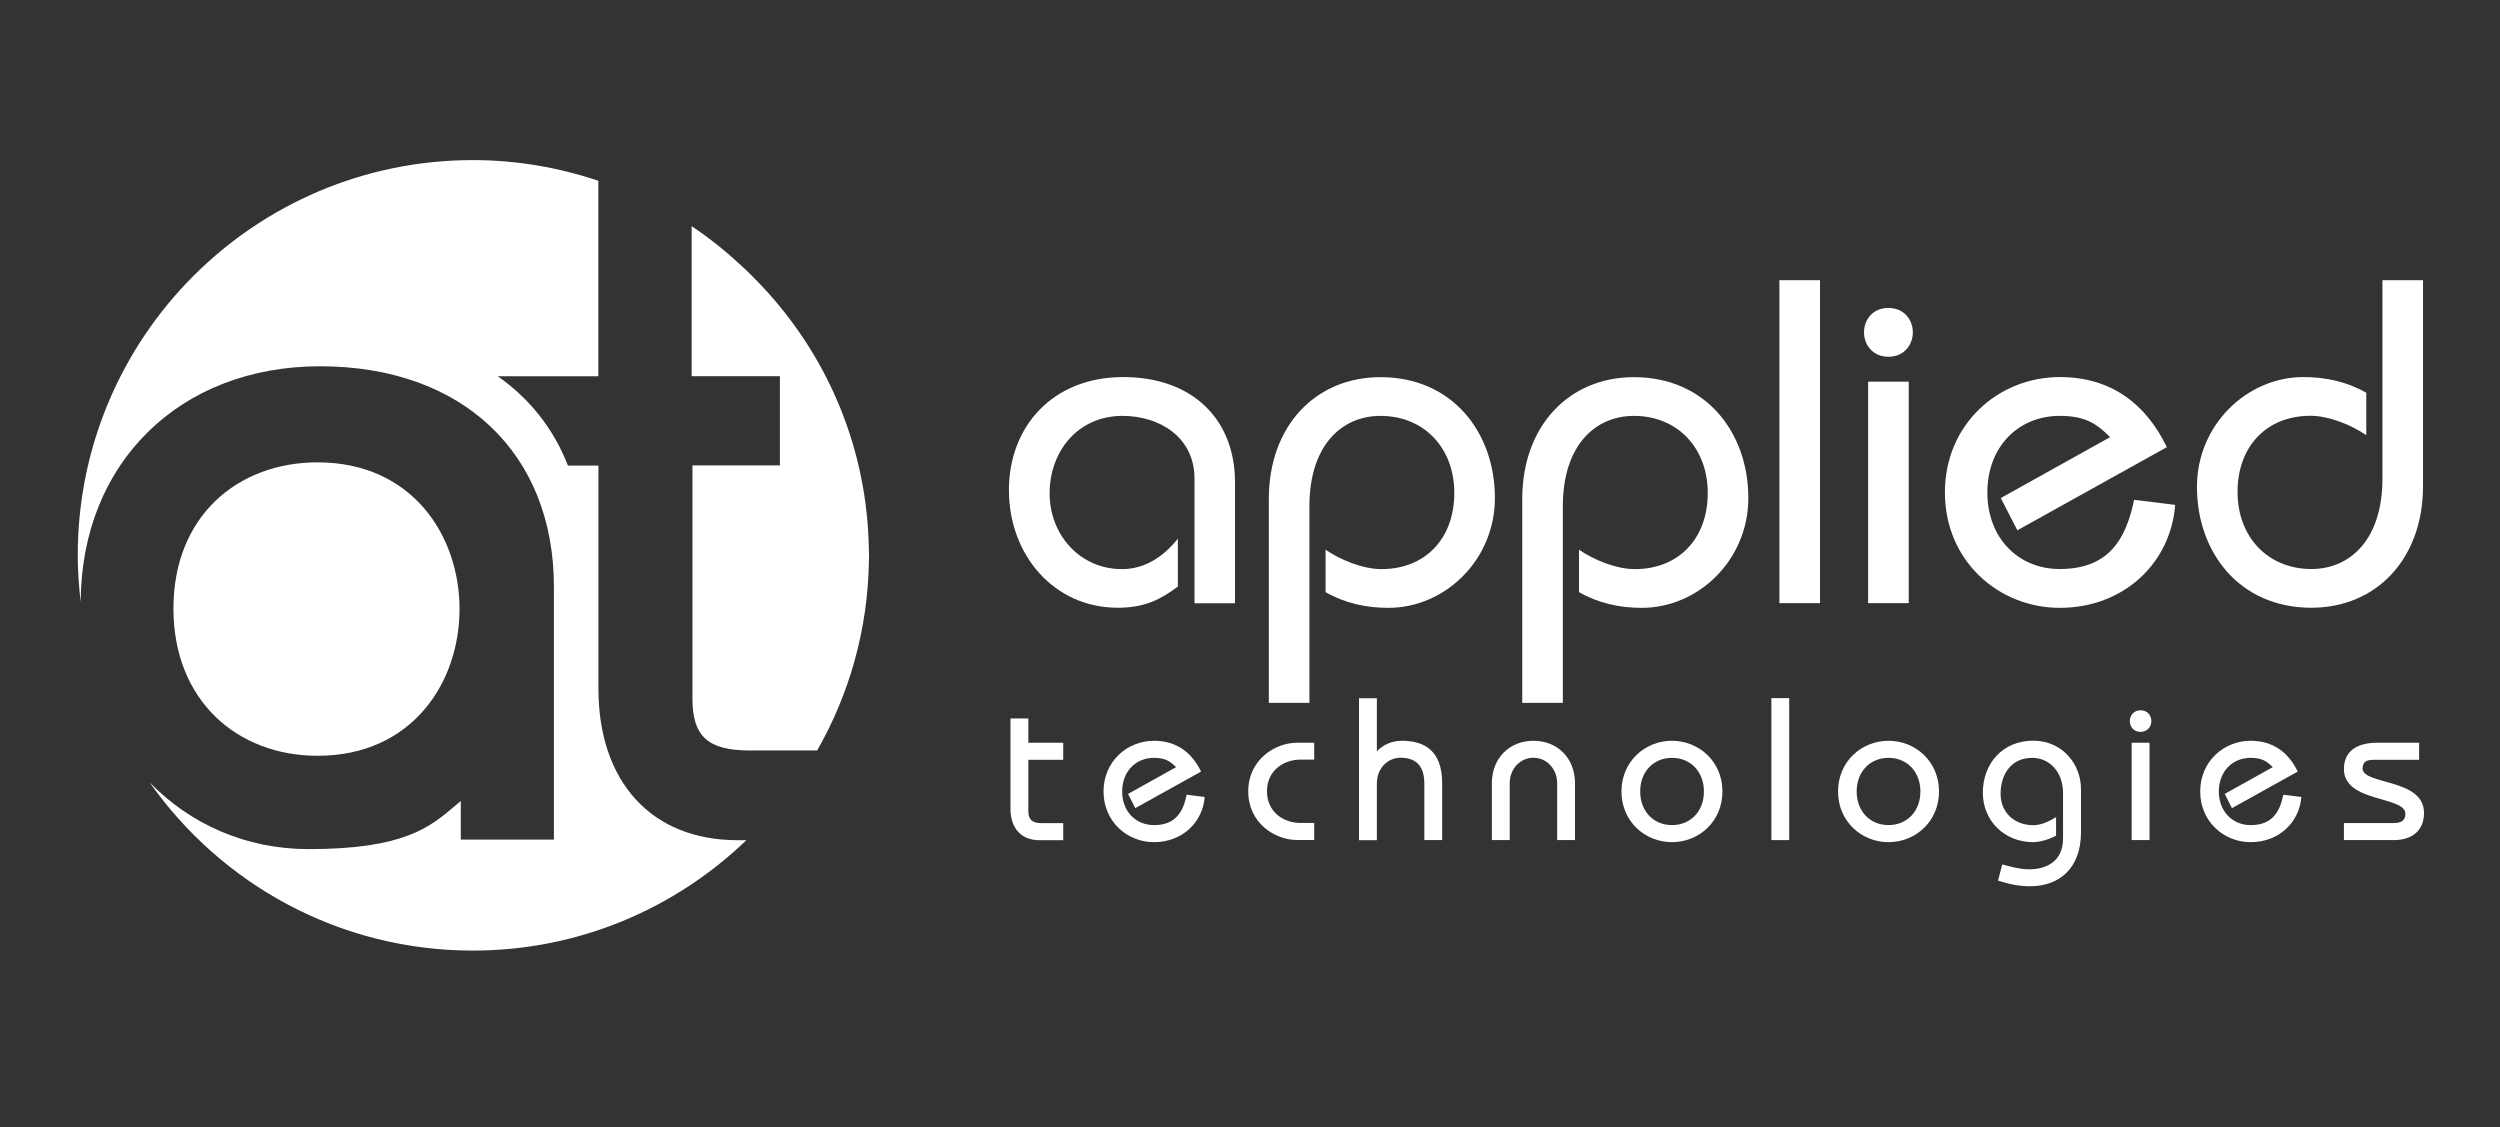 <?xml version="1.0" encoding="utf-8"?>
<!-- Generator: Adobe Illustrator 24.1.0, SVG Export Plug-In . SVG Version: 6.00 Build 0)  -->
<svg version="1.1" id="Layer_1" xmlns="http://www.w3.org/2000/svg" xmlns:xlink="http://www.w3.org/1999/xlink" x="0px" y="0px"
	 viewBox="0 0 255 115" style="enable-background:new 0 0 255 115;" xml:space="preserve">
<rect x="0" y="0" width="255" height="115" fill="#333333" stroke="none"/>
<style type="text/css">
	.st0{fill:white;}
	.st1{fill-rule:evenodd;clip-rule:evenodd;fill:white;}
	.st2{fill:white;}
	.st3{fill-rule:evenodd;clip-rule:evenodd;fill:white;}
	.st4{fill:white;}
</style>
<g>
	<g>
		<path class="st0" d="M125.97,61.52V49.19c0-6.49-4.42-10.73-11.39-10.73c-7.25,0-11.67,5.08-11.67,11.53c0,6.64,4.61,12,11.11,12
			c2.87,0,4.47-0.94,6.12-2.16v-4.89c-1.41,1.79-3.34,3.11-5.69,3.11c-4.33,0-7.39-3.53-7.39-7.72c0-4.28,2.87-7.91,7.44-7.91
			c3.77,0,7.34,2.17,7.34,6.4v12.71H125.97L125.97,61.52z"/>
		<path class="st0" d="M133.56,71.69V51.64c0-6.21,3.29-9.22,7.25-9.22c4.42,0,7.53,3.25,7.53,7.86c0,4.66-2.96,7.77-7.44,7.77
			c-1.88,0-4.19-0.94-5.69-1.98v4.33c1.98,1.13,4.14,1.6,6.4,1.6c5.79,0,10.87-4.89,10.87-11.2c0-6.68-4.33-12.33-11.67-12.33
			c-6.64,0-11.39,4.99-11.39,12.42v20.8H133.56L133.56,71.69z"/>
		<path class="st0" d="M159.41,71.69V51.64c0-6.21,3.29-9.22,7.25-9.22c4.42,0,7.53,3.25,7.53,7.86c0,4.66-2.96,7.77-7.44,7.77
			c-1.88,0-4.19-0.94-5.69-1.98v4.33c1.98,1.13,4.14,1.6,6.4,1.6c5.79,0,10.87-4.89,10.87-11.2c0-6.68-4.33-12.33-11.67-12.33
			c-6.64,0-11.39,4.99-11.39,12.42v20.8H159.41L159.41,71.69z"/>
		<polygon class="st0" points="185.64,61.52 185.64,28.58 181.5,28.58 181.5,61.52 185.64,61.52 		"/>
		<path class="st1" d="M194.69,61.52V38.93h-4.14v22.59H194.69L194.69,61.52z M190.13,33.9c0,1.27,0.89,2.49,2.49,2.49
			c1.6,0,2.49-1.22,2.49-2.49c0-1.27-0.89-2.49-2.49-2.49C191.02,31.4,190.13,32.62,190.13,33.9L190.13,33.9z"/>
		<path class="st0" d="M221.02,45.61c-2.12-4.38-5.65-7.15-10.92-7.15c-6.26,0-11.72,4.8-11.72,11.77c0,6.97,5.46,11.77,11.72,11.77
			c6.49,0,11.3-4.52,11.77-10.5l-4.19-0.52c-0.85,4.14-2.68,7.06-7.58,7.06c-4.28,0-7.39-3.2-7.39-7.81c0-4.61,3.11-7.81,7.39-7.81
			c2.54,0,3.72,0.75,5.13,2.17l-11.15,6.21l1.69,3.29L221.02,45.61L221.02,45.61z"/>
		<path class="st0" d="M243.01,28.58v20.24c0,6.21-3.29,9.22-7.25,9.22c-4.42,0-7.53-3.25-7.53-7.86c0-4.66,2.97-7.77,7.44-7.77
			c1.88,0,4.19,0.94,5.69,1.98v-4.33c-1.98-1.13-4.14-1.6-6.4-1.6c-5.79,0-10.87,4.89-10.87,11.2c0,6.68,4.33,12.33,11.67,12.33
			c6.64,0,11.39-4.99,11.39-12.42V28.58H243.01L243.01,28.58z"/>
	</g>
	<g>
		<path class="st2" d="M108.45,75.76h-3.56v-2.48h-1.82v9.21c0,1.97,1.08,3.21,2.94,3.21h2.44v-1.74h-2.19
			c-0.93,0-1.37-0.31-1.37-1.24V77.5h3.56V75.76L108.45,75.76z"/>
		<path class="st2" d="M122.51,78.7c-0.93-1.92-2.48-3.14-4.8-3.14c-2.75,0-5.15,2.11-5.15,5.17c0,3.06,2.4,5.17,5.15,5.17
			c2.85,0,4.96-1.99,5.17-4.61l-1.84-0.23c-0.37,1.82-1.18,3.1-3.33,3.1c-1.88,0-3.25-1.41-3.25-3.43c0-2.03,1.37-3.43,3.25-3.43
			c1.12,0,1.63,0.33,2.25,0.95l-4.9,2.73l0.74,1.45L122.51,78.7L122.51,78.7z"/>
		<path class="st2" d="M134.05,75.76h-1.74c-2.32,0-4.99,1.78-4.99,4.96c0,3.19,2.67,4.96,4.99,4.96h1.74v-1.74h-1.41
			c-1.72,0-3.41-1.12-3.41-3.23c0-2.11,1.7-3.23,3.41-3.23h1.41V75.76L134.05,75.76z"/>
		<path class="st2" d="M140.44,85.69V79.9c0-1.53,1.1-2.61,2.42-2.61c1.3,0,2.42,0.58,2.42,2.61v5.79h1.82V79.9
			c0-3.35-1.82-4.34-4.12-4.34c-1.06,0-1.99,0.46-2.54,1.08v-5.42h-1.82v14.48H140.44L140.44,85.69z"/>
		<path class="st2" d="M153.99,85.69V79.9c0-1.53,1.12-2.61,2.42-2.61c1.3,0,2.42,1.08,2.42,2.61v5.79h1.82V79.9
			c0-2.61-1.82-4.34-4.24-4.34s-4.24,1.74-4.24,4.34v5.79H153.99L153.99,85.69z"/>
		<path class="st3" d="M165.39,80.73c0,3.06,2.4,5.17,5.15,5.17c2.75,0,5.15-2.11,5.15-5.17c0-3.06-2.4-5.17-5.15-5.17
			C167.79,75.56,165.39,77.67,165.39,80.73L165.39,80.73z M167.3,80.73c0-2.03,1.37-3.43,3.25-3.43s3.25,1.41,3.25,3.43
			c0,2.03-1.37,3.43-3.25,3.43S167.3,82.76,167.3,80.73L167.3,80.73z"/>
		<polygon class="st2" points="182.5,85.69 182.5,71.21 180.68,71.21 180.68,85.69 182.5,85.69 		"/>
		<path class="st3" d="M187.48,80.73c0,3.06,2.4,5.17,5.15,5.17c2.75,0,5.15-2.11,5.15-5.17c0-3.06-2.4-5.17-5.15-5.17
			C189.88,75.56,187.48,77.67,187.48,80.73L187.48,80.73z M189.38,80.73c0-2.03,1.37-3.43,3.25-3.43s3.25,1.41,3.25,3.43
			c0,2.03-1.37,3.43-3.25,3.43S189.38,82.76,189.38,80.73L189.38,80.73z"/>
		<path class="st2" d="M209.71,83.36c-0.7,0.41-1.49,0.81-2.32,0.81c-1.88,0-3.33-1.26-3.33-3.21c0-1.94,1.05-3.66,3.23-3.66
			c1.7,0,3.14,1.37,3.14,3.6v4.63c0,2.42-1.82,3.14-3.45,3.14c-0.93,0-1.84-0.25-2.75-0.5l-0.43,1.65c1.06,0.35,2.15,0.58,3.27,0.58
			c2.92,0,5.19-1.78,5.19-5.5v-4.43c0-2.48-1.86-4.92-4.88-4.92c-3.1,0-5.13,2.32-5.13,5.3c0,2.9,2.23,5.05,5.13,5.05
			c0.68,0,1.65-0.29,2.34-0.66V83.36L209.71,83.36z"/>
		<path class="st3" d="M219.25,85.69v-9.93h-1.82v9.93H219.25L219.25,85.69z M217.24,73.55c0,0.56,0.39,1.1,1.1,1.1
			c0.7,0,1.1-0.54,1.1-1.1c0-0.56-0.39-1.1-1.1-1.1C217.63,72.45,217.24,72.99,217.24,73.55L217.24,73.55z"/>
		<path class="st2" d="M234.37,78.7c-0.93-1.92-2.48-3.14-4.8-3.14c-2.75,0-5.15,2.11-5.15,5.17c0,3.06,2.4,5.17,5.15,5.17
			c2.85,0,4.96-1.99,5.17-4.61l-1.84-0.23c-0.37,1.82-1.18,3.1-3.33,3.1c-1.88,0-3.25-1.41-3.25-3.43c0-2.03,1.37-3.43,3.25-3.43
			c1.12,0,1.63,0.33,2.25,0.95l-4.9,2.73l0.74,1.45L234.37,78.7L234.37,78.7z"/>
		<path class="st2" d="M239.08,85.69h5.09c1.76,0,3.08-0.89,3.08-2.77c0-3.56-6.27-2.83-6.27-4.55c0.04-0.62,0.29-0.87,1.18-0.87
			h4.59v-1.74h-4.28c-2.17,0-3.39,0.93-3.39,2.69c0,3.43,6.27,2.73,6.27,4.55c0,0.62-0.33,0.95-1.18,0.95h-5.09V85.69L239.08,85.69z
			"/>
	</g>
</g>
<g>
	<path id="XMLID_1_" class="st2" d="M32.39,47.16c-8.16,0-14.7,5.5-14.7,14.91c0,9.41,6.54,15.02,14.7,15.02
		C51.7,77.09,51.7,47.16,32.39,47.16z"/>
	<path class="st4" d="M61.04,70.24V47.49h-3.11c-1.47-3.77-3.92-6.85-7.16-9.11h10.26V18.44c-4.02-1.35-8.32-2.11-12.79-2.11
		c-22.26,0-40.31,18.05-40.31,40.31c0,1.61,0.12,3.19,0.3,4.76c0.05-14.16,10.08-24.04,24.42-24.04c14.49,0,23.85,8.83,23.85,22.5
		v25.78h-9.5V81.7c-0.19,0.16-0.39,0.32-0.58,0.49c-2.55,2.17-5.19,4.42-14.92,4.42h-0.01c-6.44,0-12.1-2.56-16.23-6.81
		c7.29,10.37,19.33,17.16,32.97,17.16c10.84,0,20.66-4.3,27.9-11.26h-0.91C66.48,85.7,61.04,79.77,61.04,70.24z"/>
	<g>
		<path class="st4" d="M88.64,56.62c0-0.24-0.02-0.47-0.02-0.7c-0.18-10.02-4.03-19.1-10.26-26.04c-0.03-0.03-0.05-0.06-0.08-0.09
			c-0.43-0.48-0.88-0.95-1.34-1.41c-0.24-0.24-0.47-0.48-0.71-0.71c-0.2-0.19-0.41-0.38-0.61-0.57c-1.58-1.47-3.27-2.83-5.07-4.03
			v15.3h9v9.1h-1.24h-7.68v23.8c0,3.85,1.59,5.28,5.86,5.28h6.86c3.27-5.73,5.18-12.32,5.28-19.36c0-0.19,0.02-0.37,0.02-0.55
			c0,0,0-0.01,0-0.01C88.64,56.63,88.64,56.63,88.64,56.62z"/>
	</g>
</g>
</svg>
